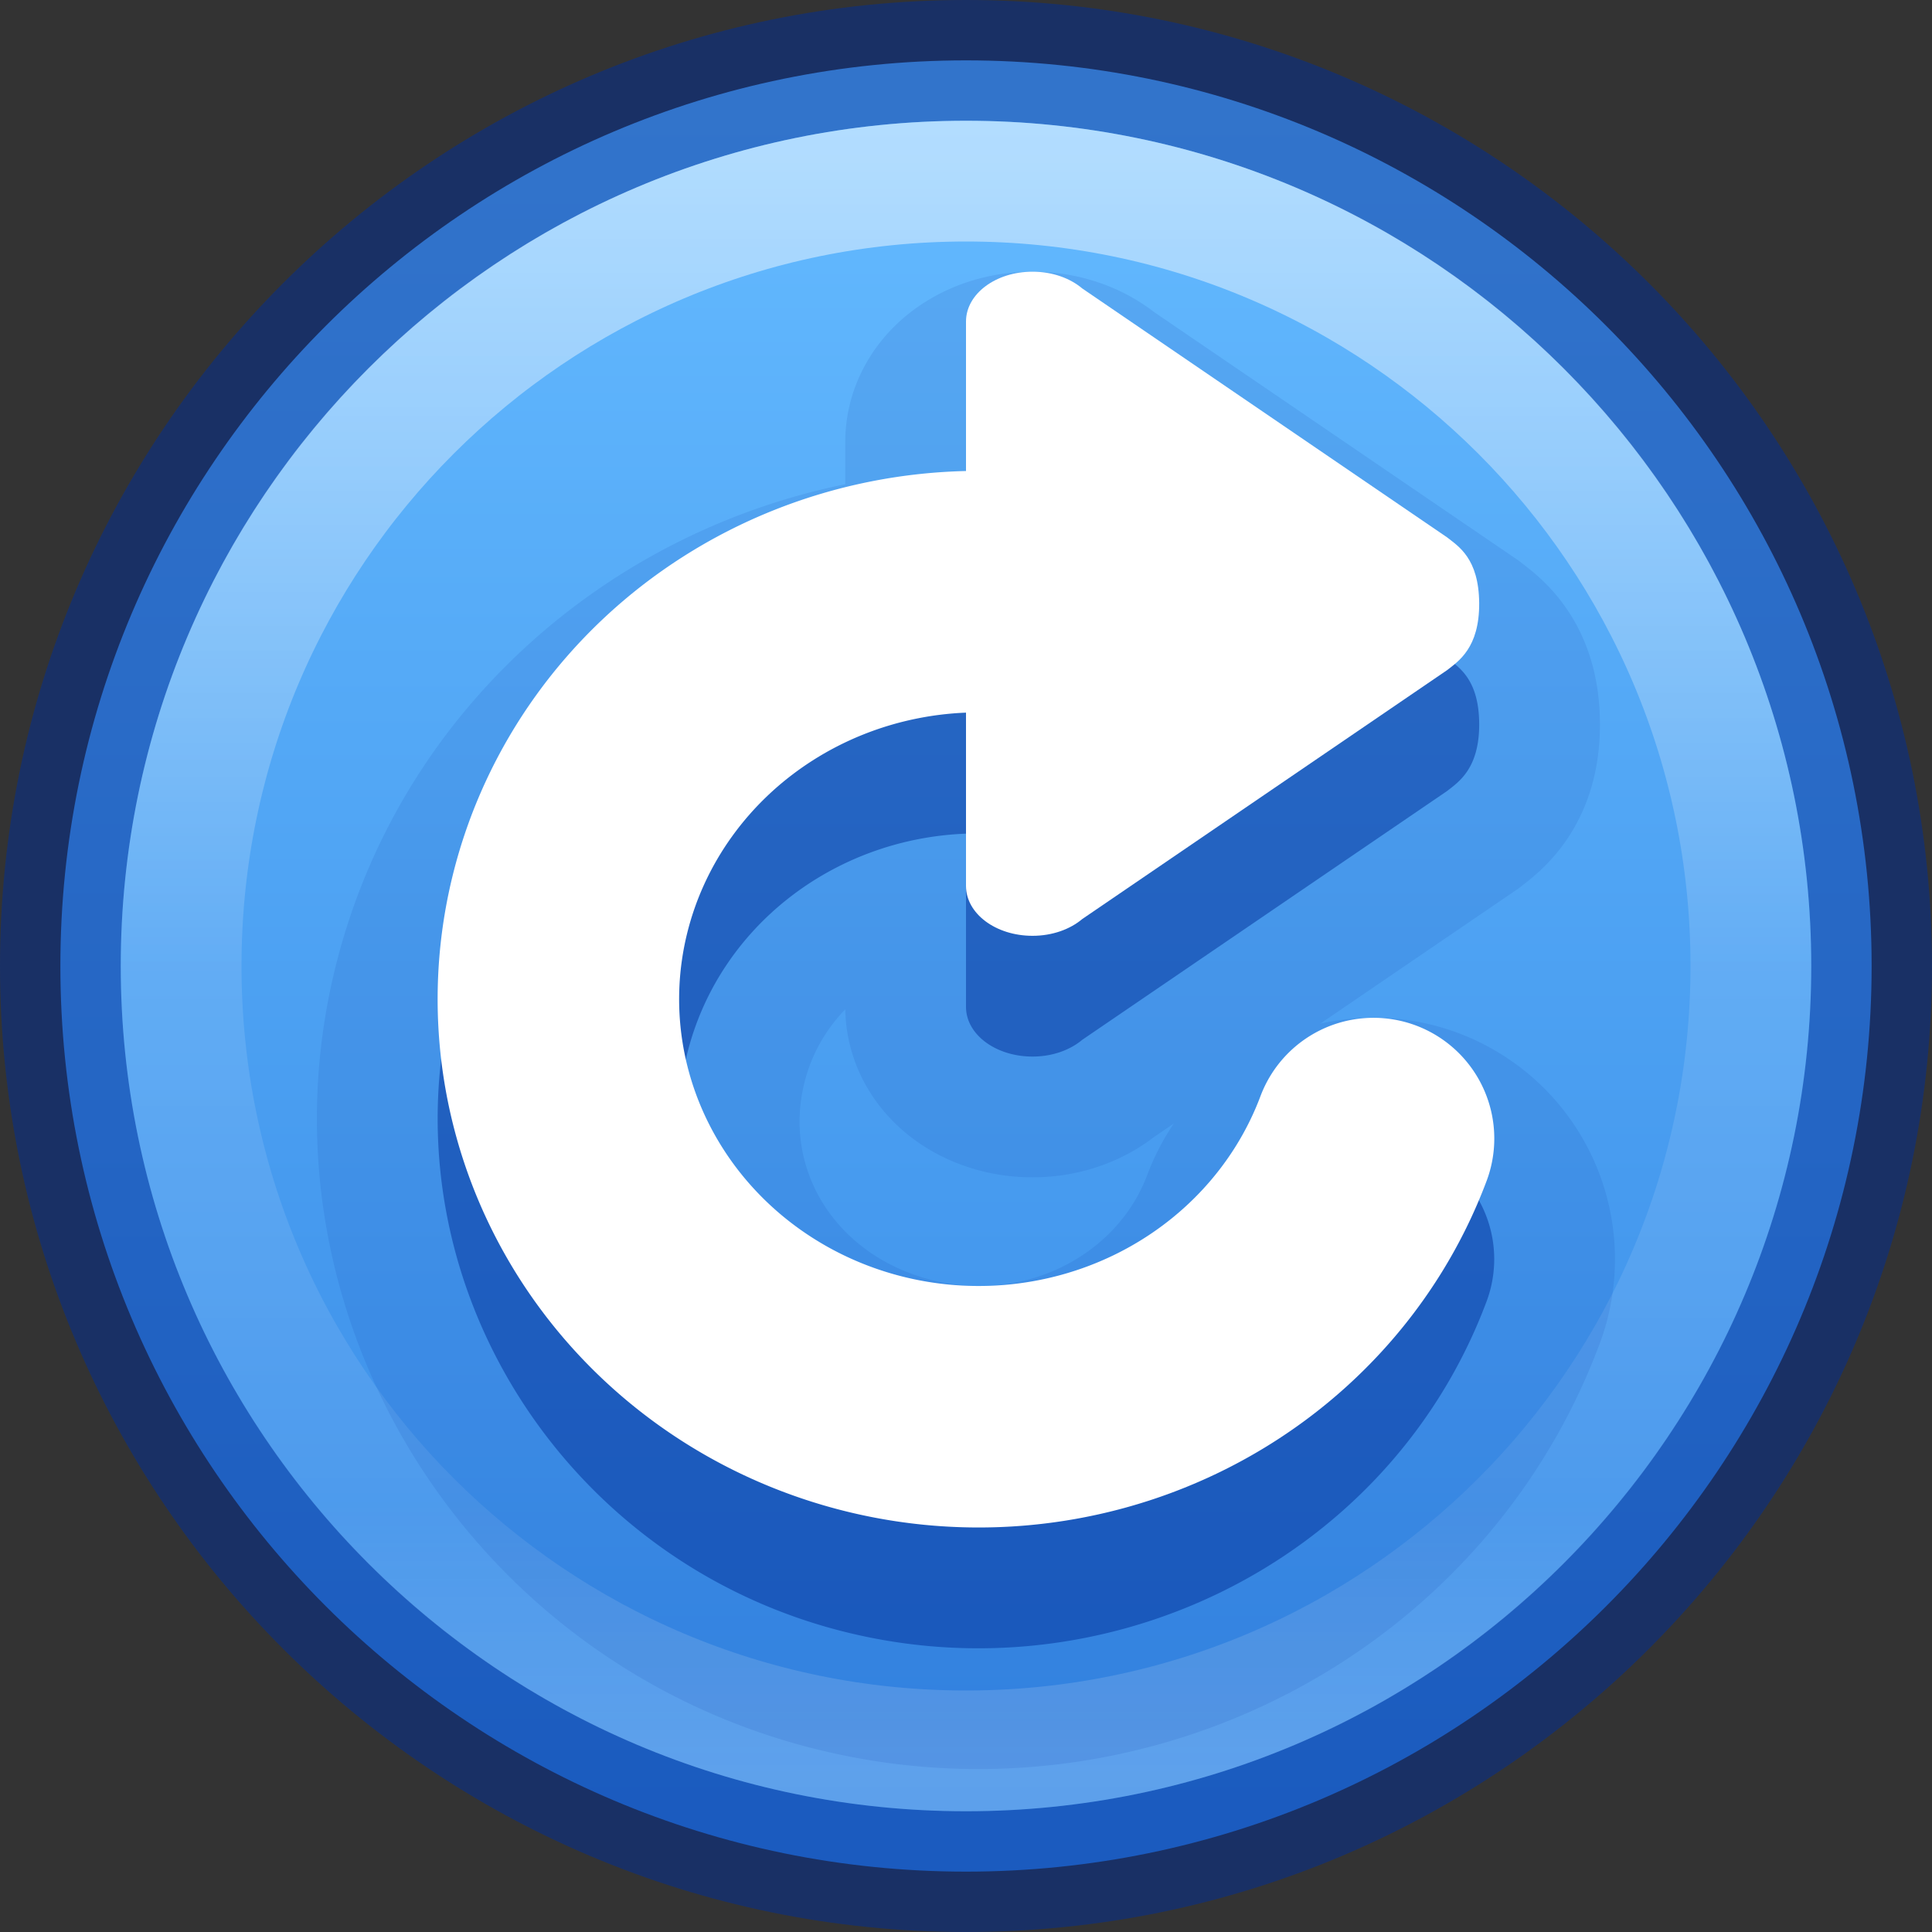 <?xml version="1.0" encoding="UTF-8" standalone="no"?>
<svg
   width="16px"
   height="16px"
   id="svg3033"
   version="1.1"
   sodipodi:docname="system-reboot.svg"
   inkscape:version="1.2.2 (b0a8486541, 2022-12-01)"
   xmlns:inkscape="http://www.inkscape.org/namespaces/inkscape"
   xmlns:sodipodi="http://sodipodi.sourceforge.net/DTD/sodipodi-0.dtd"
   xmlns:xlink="http://www.w3.org/1999/xlink"
   xmlns="http://www.w3.org/2000/svg"
   xmlns:svg="http://www.w3.org/2000/svg"
   xmlns:rdf="http://www.w3.org/1999/02/22-rdf-syntax-ns#"
   xmlns:cc="http://creativecommons.org/ns#"
   xmlns:dc="http://purl.org/dc/elements/1.1/">
  <rect width="100%" height="100%" fill="#333333" stroke="none"/>
  <sodipodi:namedview
     id="namedview28"
     pagecolor="#ffffff"
     bordercolor="#666666"
     borderopacity="1.0"
     inkscape:pageshadow="2"
     inkscape:pageopacity="0.0"
     inkscape:pagecheckerboard="0"
     showgrid="false"
     inkscape:zoom="45.254834"
     inkscape:cx="8.5847183"
     inkscape:cy="6.8942911"
     inkscape:window-width="1278"
     inkscape:window-height="1005"
     inkscape:window-x="684"
     inkscape:window-y="25"
     inkscape:window-maximized="0"
     inkscape:current-layer="svg3033"
     inkscape:showpageshadow="2"
     inkscape:deskcolor="#d1d1d1" />
  <defs
     id="defs3035">
    <linearGradient
       id="linearGradient4011">
      <stop
         id="stop4013"
         style="stop-color:#ffffff;stop-opacity:1;"
         offset="0" />
      <stop
         offset="0.508"
         style="stop-color:#ffffff;stop-opacity:0.235;"
         id="stop4015" />
      <stop
         id="stop4017"
         style="stop-color:#ffffff;stop-opacity:0.157;"
         offset="0.835" />
      <stop
         id="stop4019"
         style="stop-color:#ffffff;stop-opacity:0.392;"
         offset="1" />
    </linearGradient>
    <linearGradient
       x1="71.204"
       y1="6.238"
       x2="71.204"
       y2="44.341"
       id="linearGradient3089"
       xlink:href="#linearGradient4011"
       gradientUnits="userSpaceOnUse"
       gradientTransform="matrix(0.351,0,0,0.351,-17.204,-0.909)" />
    <linearGradient
       inkscape:collect="always"
       xlink:href="#linearGradient26009"
       id="linearGradient905"
       gradientUnits="userSpaceOnUse"
       x1="12"
       y1="10.186"
       x2="12"
       y2="29.735"
       gradientTransform="matrix(0.714,0,0,0.714,-0.573,-6.288)" />
    <linearGradient
       id="linearGradient26009">
      <stop
         id="stop26005"
         offset="0"
         style="stop-color:#64baff;stop-opacity:1" />
      <stop
         id="stop26007"
         offset="1"
         style="stop-color:#3689e6;stop-opacity:1" />
    </linearGradient>
  </defs>
  <path
     d="m 8,0.5 c -4.138,0 -7.5,3.362 -7.5,7.5 C 0.5,12.138 3.862,15.5 8,15.5 c 4.138,0 7.5,-3.362 7.5,-7.5 C 15.5,3.862 12.138,0.5 8,0.5 Z"
     id="path2555"
     style="fill:url(#linearGradient905);fill-opacity:1;stroke:none;stroke-width:1;stroke-linecap:round;stroke-linejoin:round;stroke-miterlimit:4;stroke-dasharray:none;stroke-dashoffset:0;stroke-opacity:1" />
  <path
     d="m 8,0.5 c -4.138,0 -7.5,3.362 -7.5,7.5 0,4.138 3.362,7.5 7.5,7.5 C 12.138,15.5 15.5,12.138 15.5,8 15.5,3.862 12.138,0.5 8,0.5 Z"
     id="path2555-6"
     style="color:#000000;display:inline;overflow:visible;visibility:visible;fill:none;stroke:#002e99;stroke-width:1;stroke-linecap:round;stroke-linejoin:round;stroke-miterlimit:4;stroke-dasharray:none;stroke-dashoffset:0;stroke-opacity:0.5;marker:none;enable-background:accumulate" />
  <path
     d="m 14.5,8 c 0,3.59 -2.91,6.5 -6.5,6.5 -3.59,0 -6.5,-2.91 -6.5,-6.5 0,-3.59 2.91,-6.5 6.5,-6.5 3.59,0 6.5,2.91 6.5,6.5 z"
     id="path8655"
     style="color:#000000;display:inline;overflow:visible;visibility:visible;opacity:0.5;fill:none;stroke:url(#linearGradient3089);stroke-width:1;stroke-linecap:round;stroke-linejoin:round;stroke-miterlimit:4;stroke-dasharray:none;stroke-dashoffset:0;stroke-opacity:1;marker:none;enable-background:accumulate" />
  <path
     id="path11867"
     style="font-variation-settings:normal;fill:none;fill-opacity:0.6;stroke:#002e99;stroke-width:2;stroke-linecap:butt;stroke-linejoin:miter;stroke-miterlimit:4;stroke-dasharray:none;stroke-dashoffset:0;stroke-opacity:0.1;marker:none;stop-color:#000000"
     d="M 8.551,3.25 C 8.246,3.25 8,3.433 8,3.662 V 4.9 C 6.015,4.947 4.228,6.289 3.746,8.26 3.194,10.518 4.576,12.815 6.828,13.469 c 2.253,0.654 4.665,-0.509 5.482,-2.688 A 1,1 0 0 0 11.727,9.492 1,1 0 0 0 10.439,10.078 C 9.996,11.26 8.664,11.918 7.385,11.547 6.105,11.175 5.391,9.955 5.689,8.734 5.946,7.683 6.899,6.946 8,6.904 V 8.338 C 8,8.567 8.246,8.75 8.551,8.75 8.715,8.75 8.862,8.696 8.963,8.611 L 11.984,6.551 C 12.078,6.477 12.252,6.366 12.25,5.994 12.248,5.623 12.078,5.523 11.984,5.449 L 8.963,3.389 C 8.862,3.304 8.715,3.25 8.551,3.25 Z" />
  <path
     id="path9399"
     style="font-variation-settings:normal;fill:#002e99;fill-opacity:0.5;stroke:none;stroke-width:1;stroke-linecap:butt;stroke-linejoin:miter;stroke-miterlimit:4;stroke-dasharray:none;stroke-dashoffset:0;stroke-opacity:1;marker:none;stop-color:#000000"
     d="M 8.551,3.25 C 8.246,3.25 8,3.433 8,3.662 V 4.9 C 6.015,4.947 4.228,6.289 3.746,8.26 3.194,10.518 4.576,12.815 6.828,13.469 c 2.253,0.654 4.665,-0.509 5.482,-2.688 A 1,1 0 0 0 11.727,9.492 1,1 0 0 0 10.439,10.078 C 9.996,11.26 8.664,11.918 7.385,11.547 6.105,11.175 5.391,9.955 5.689,8.734 5.946,7.683 6.899,6.946 8,6.904 V 8.338 C 8,8.567 8.246,8.75 8.551,8.75 8.715,8.75 8.862,8.696 8.963,8.611 L 11.984,6.551 C 12.078,6.477 12.252,6.366 12.25,5.994 12.248,5.623 12.078,5.523 11.984,5.449 L 8.963,3.389 C 8.862,3.304 8.715,3.25 8.551,3.25 Z" />
  <path
     id="path873-5"
     style="font-variation-settings:normal;fill:#ffffff;fill-opacity:1;stroke:none;stroke-width:1;stroke-linecap:butt;stroke-linejoin:miter;stroke-miterlimit:4;stroke-dasharray:none;stroke-dashoffset:0;stroke-opacity:1;marker:none;stop-color:#000000"
     d="m 8.551,7.75 c -0.305,0 -0.551,-0.184 -0.551,-0.413 V 2.663 C 8,2.434 8.246,2.25 8.551,2.25 c 0.165,0 0.311,0.054 0.412,0.139 l 3.021,2.061 c 0.093,0.074 0.263,0.173 0.266,0.545 C 12.252,5.366 12.078,5.476 11.984,5.55 L 8.963,7.611 C 8.862,7.696 8.715,7.75 8.551,7.75 Z"
     sodipodi:nodetypes="sccscczccs" />
  <path
     style="fill:none;fill-opacity:0.5;fill-rule:evenodd;stroke:#ffffff;stroke-width:2;stroke-linecap:round;stroke-dasharray:none;stroke-opacity:1;stop-color:#000000"
     id="path54251"
     sodipodi:type="arc"
     sodipodi:cx="8.1045189"
     sodipodi:cy="8.2749519"
     sodipodi:rx="3.4803777"
     sodipodi:ry="3.3750012"
     sodipodi:start="0.34906585"
     sodipodi:end="4.8869219"
     sodipodi:arc-type="arc"
     d="M 11.375,9.429 A 3.48,3.375 0 0 1 7.106,11.508 3.48,3.375 0 0 1 4.718,7.497 3.48,3.375 0 0 1 8.709,4.951"
     sodipodi:open="true" />
</svg>
